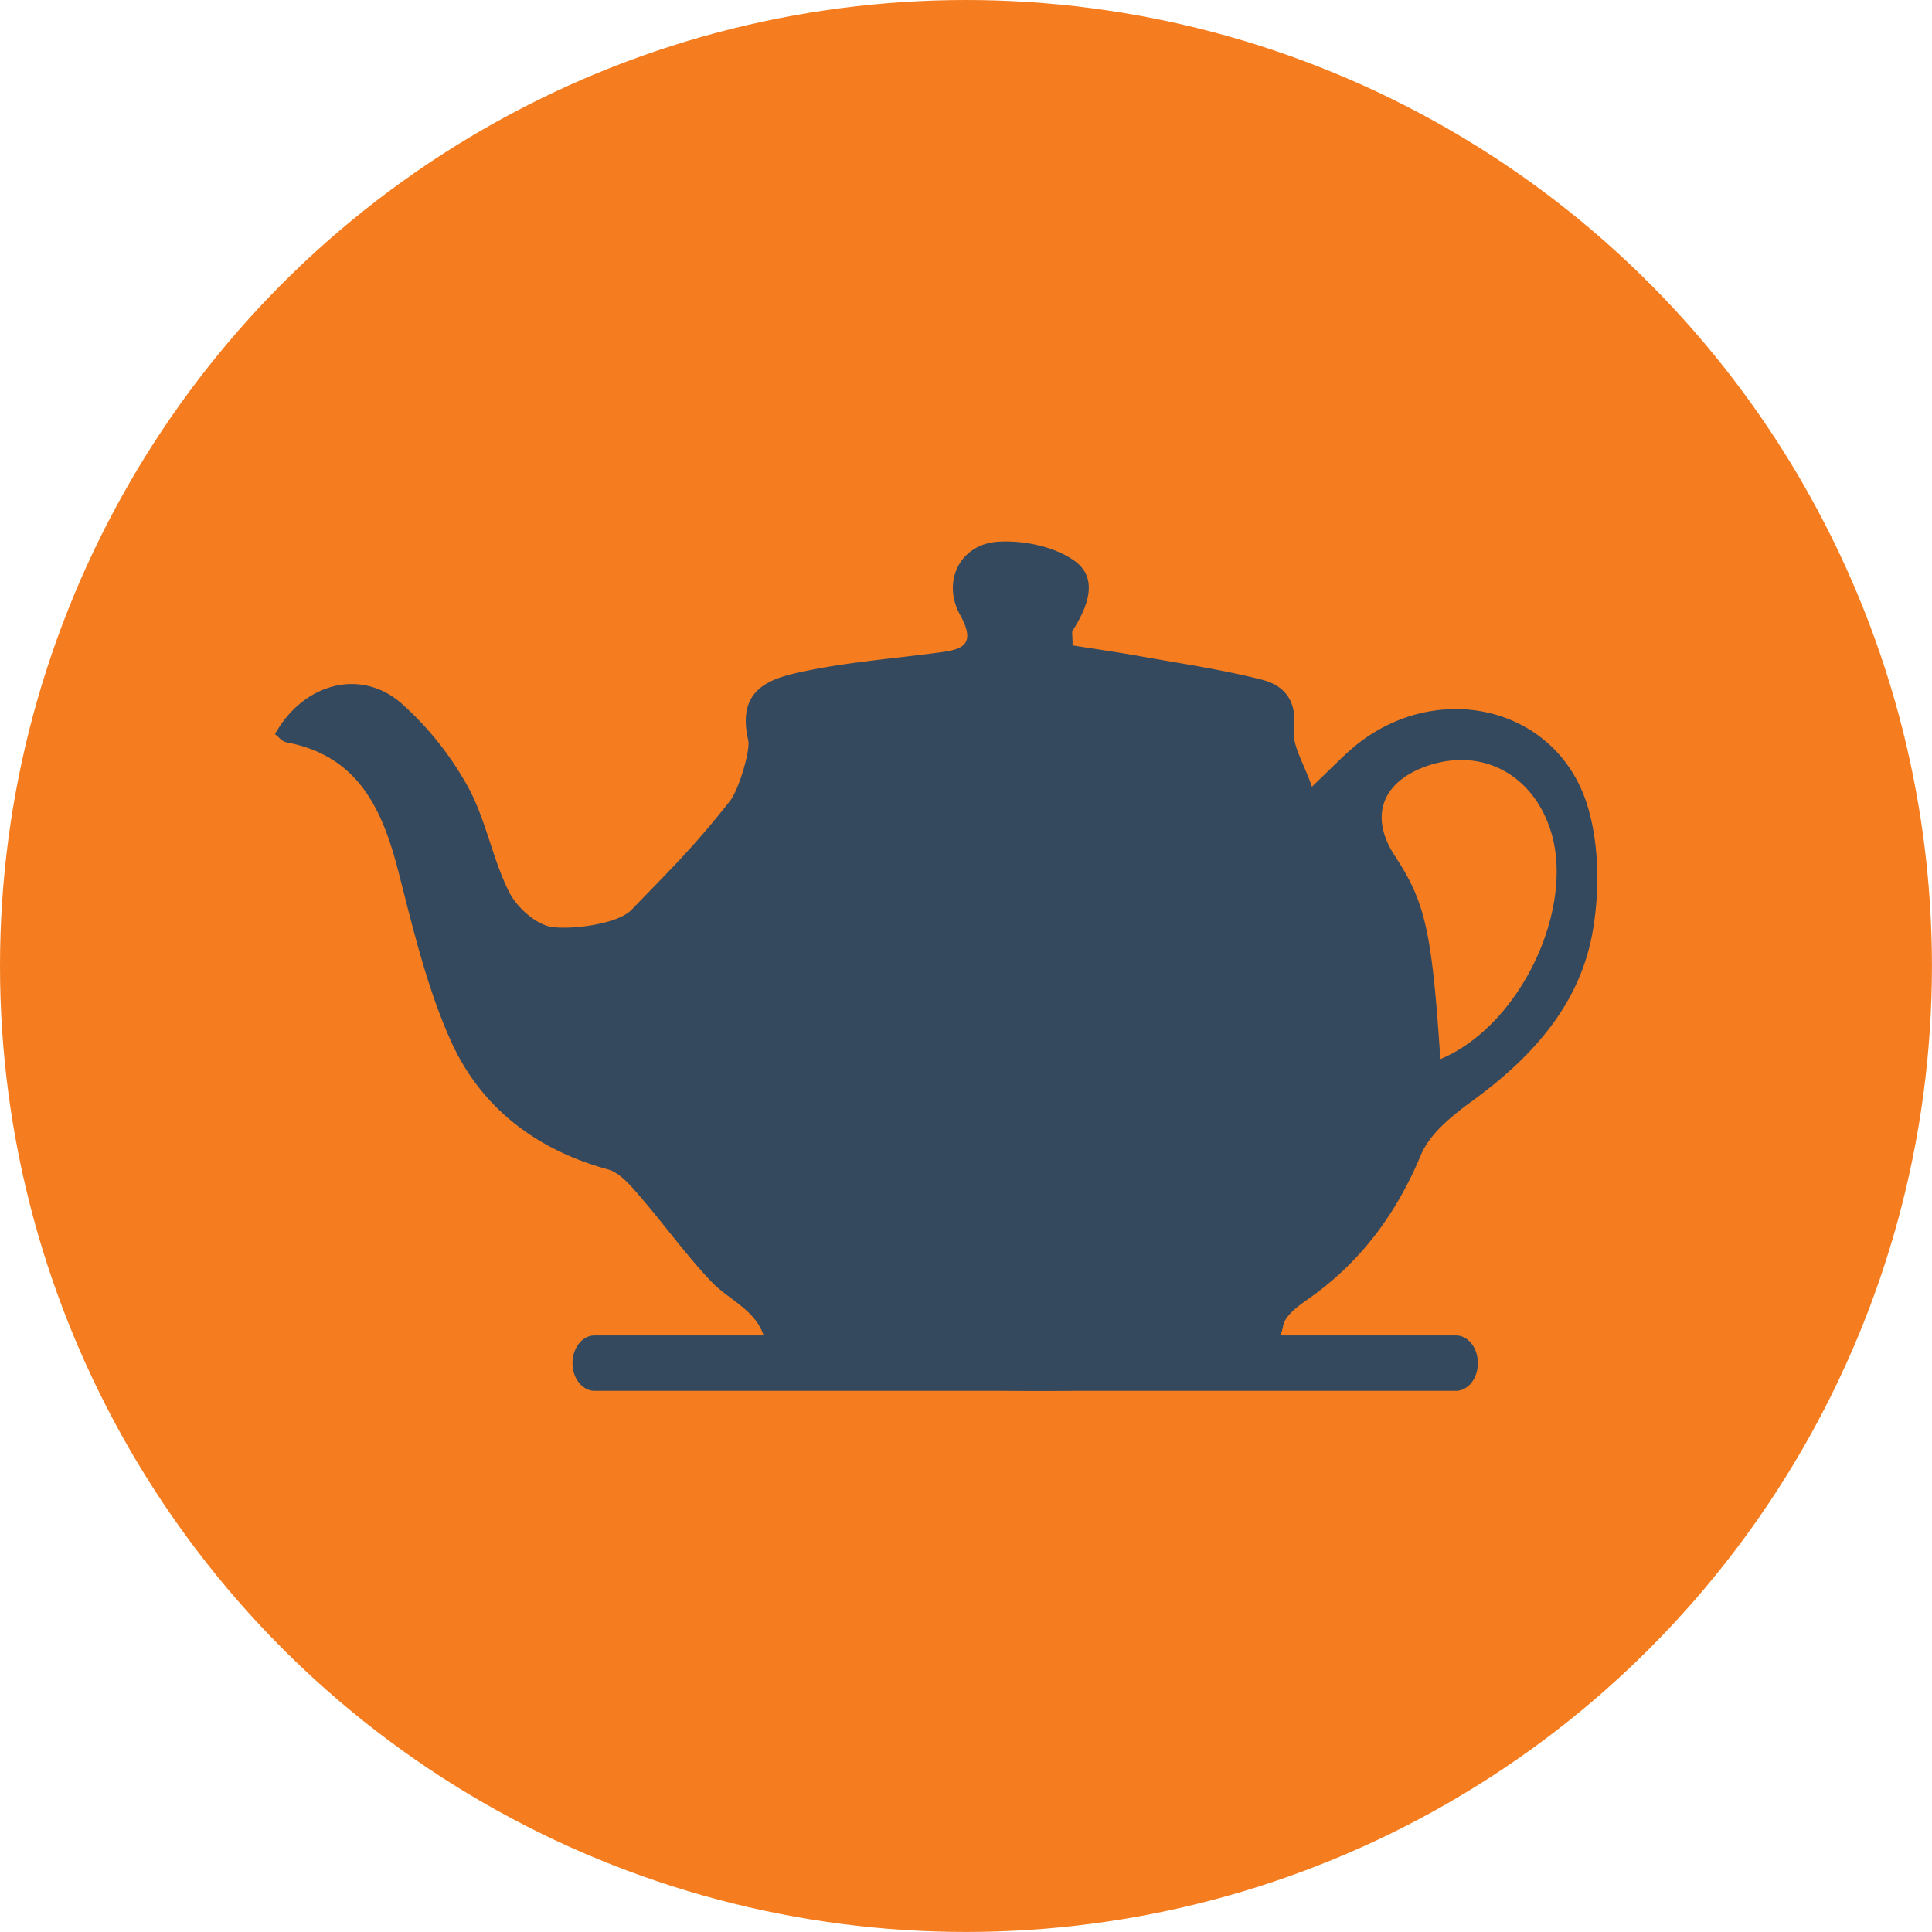 <svg id="Layer_83" data-name="Layer 83" xmlns="http://www.w3.org/2000/svg" viewBox="0 0 411.75 411.75"><defs><style>.cls-1{fill:#f57d1f;}.cls-2{fill:#34495e;}</style></defs><title>icon_teapot</title><circle class="cls-1" cx="205.87" cy="205.87" r="205.87"/><path class="cls-2" d="M4038.19,3650.72c0.8,0.59,1.54,1.57,2.44,1.74,15.29,2.86,20.43,14.18,23.86,27.52,3.15,12.25,6.08,24.79,11.24,36.23,6.36,14.09,18.14,23.08,33.4,27.26,2.53,0.69,4.75,3.33,6.62,5.49,5.25,6.05,9.93,12.62,15.43,18.42,4.16,4.39,10.81,6.44,11.68,13.86,0.14,1.21,3,3.41,4.91,3.87,8.06,2,16.24,3.75,24.42,4.31,23.37,1.59,46.82,2.76,69.82-3.64,5-1.4,9.83-2.56,11.05-9,0.4-2.11,3.07-4.1,5.13-5.53,11.23-7.84,18.93-18.15,24.22-30.84,1.9-4.56,6.64-8.38,10.87-11.46,12.87-9.36,23.21-20.71,25.83-36.68,1.38-8.43,1.29-17.89-1.11-26-6.55-22.13-33.71-27.83-51.33-11.55-1.9,1.75-3.72,3.58-7.48,7.2-1.66-4.91-4.25-8.74-3.84-12.22,0.72-6.07-2-9.35-6.78-10.58-8.51-2.17-17.25-3.45-25.92-5-4.9-.88-9.84-1.58-14.47-2.32,0-2.12-.2-2.76,0-3.13,3.12-4.91,5.64-11,.55-14.79-4.27-3.14-11-4.52-16.41-4.18-8.1.5-12.06,8.43-8.11,15.6,3.8,6.9-.14,7.44-5.05,8.09-9,1.19-18.11,1.91-27,3.69-7.69,1.54-15.78,3.36-13.11,14.95,0.49,2.13-2,10.5-3.86,12.88-7.64,9.73-12.43,14.35-21,23.23-2.84,3-12.4,4.26-16.86,3.69-3.42-.44-7.57-4.14-9.24-7.47-3.58-7.13-4.94-15.41-8.75-22.38a67.38,67.38,0,0,0-13.91-17.57C4056.71,3636.48,4044.27,3639.76,4038.19,3650.72Zm245.3,6.86c11.56-4.12,22.5,1.41,26.48,13.39,5.53,16.63-6.28,41.85-23.41,49-1.8-27.22-3.2-33.43-9.68-43.28C4271.43,3668.35,4274,3661,4283.49,3657.58Z" transform="translate(-3979.59 -3494.25)"/><path class="cls-2" d="M4294.56,3784.77c0,3.25-2.09,5.9-4.67,5.9H4106.28c-2.58,0-4.68-2.65-4.68-5.9h0c0-3.26,2.1-5.91,4.68-5.91h183.61c2.58,0,4.67,2.65,4.67,5.91h0Z" transform="translate(-3979.59 -3494.25)"/></svg>